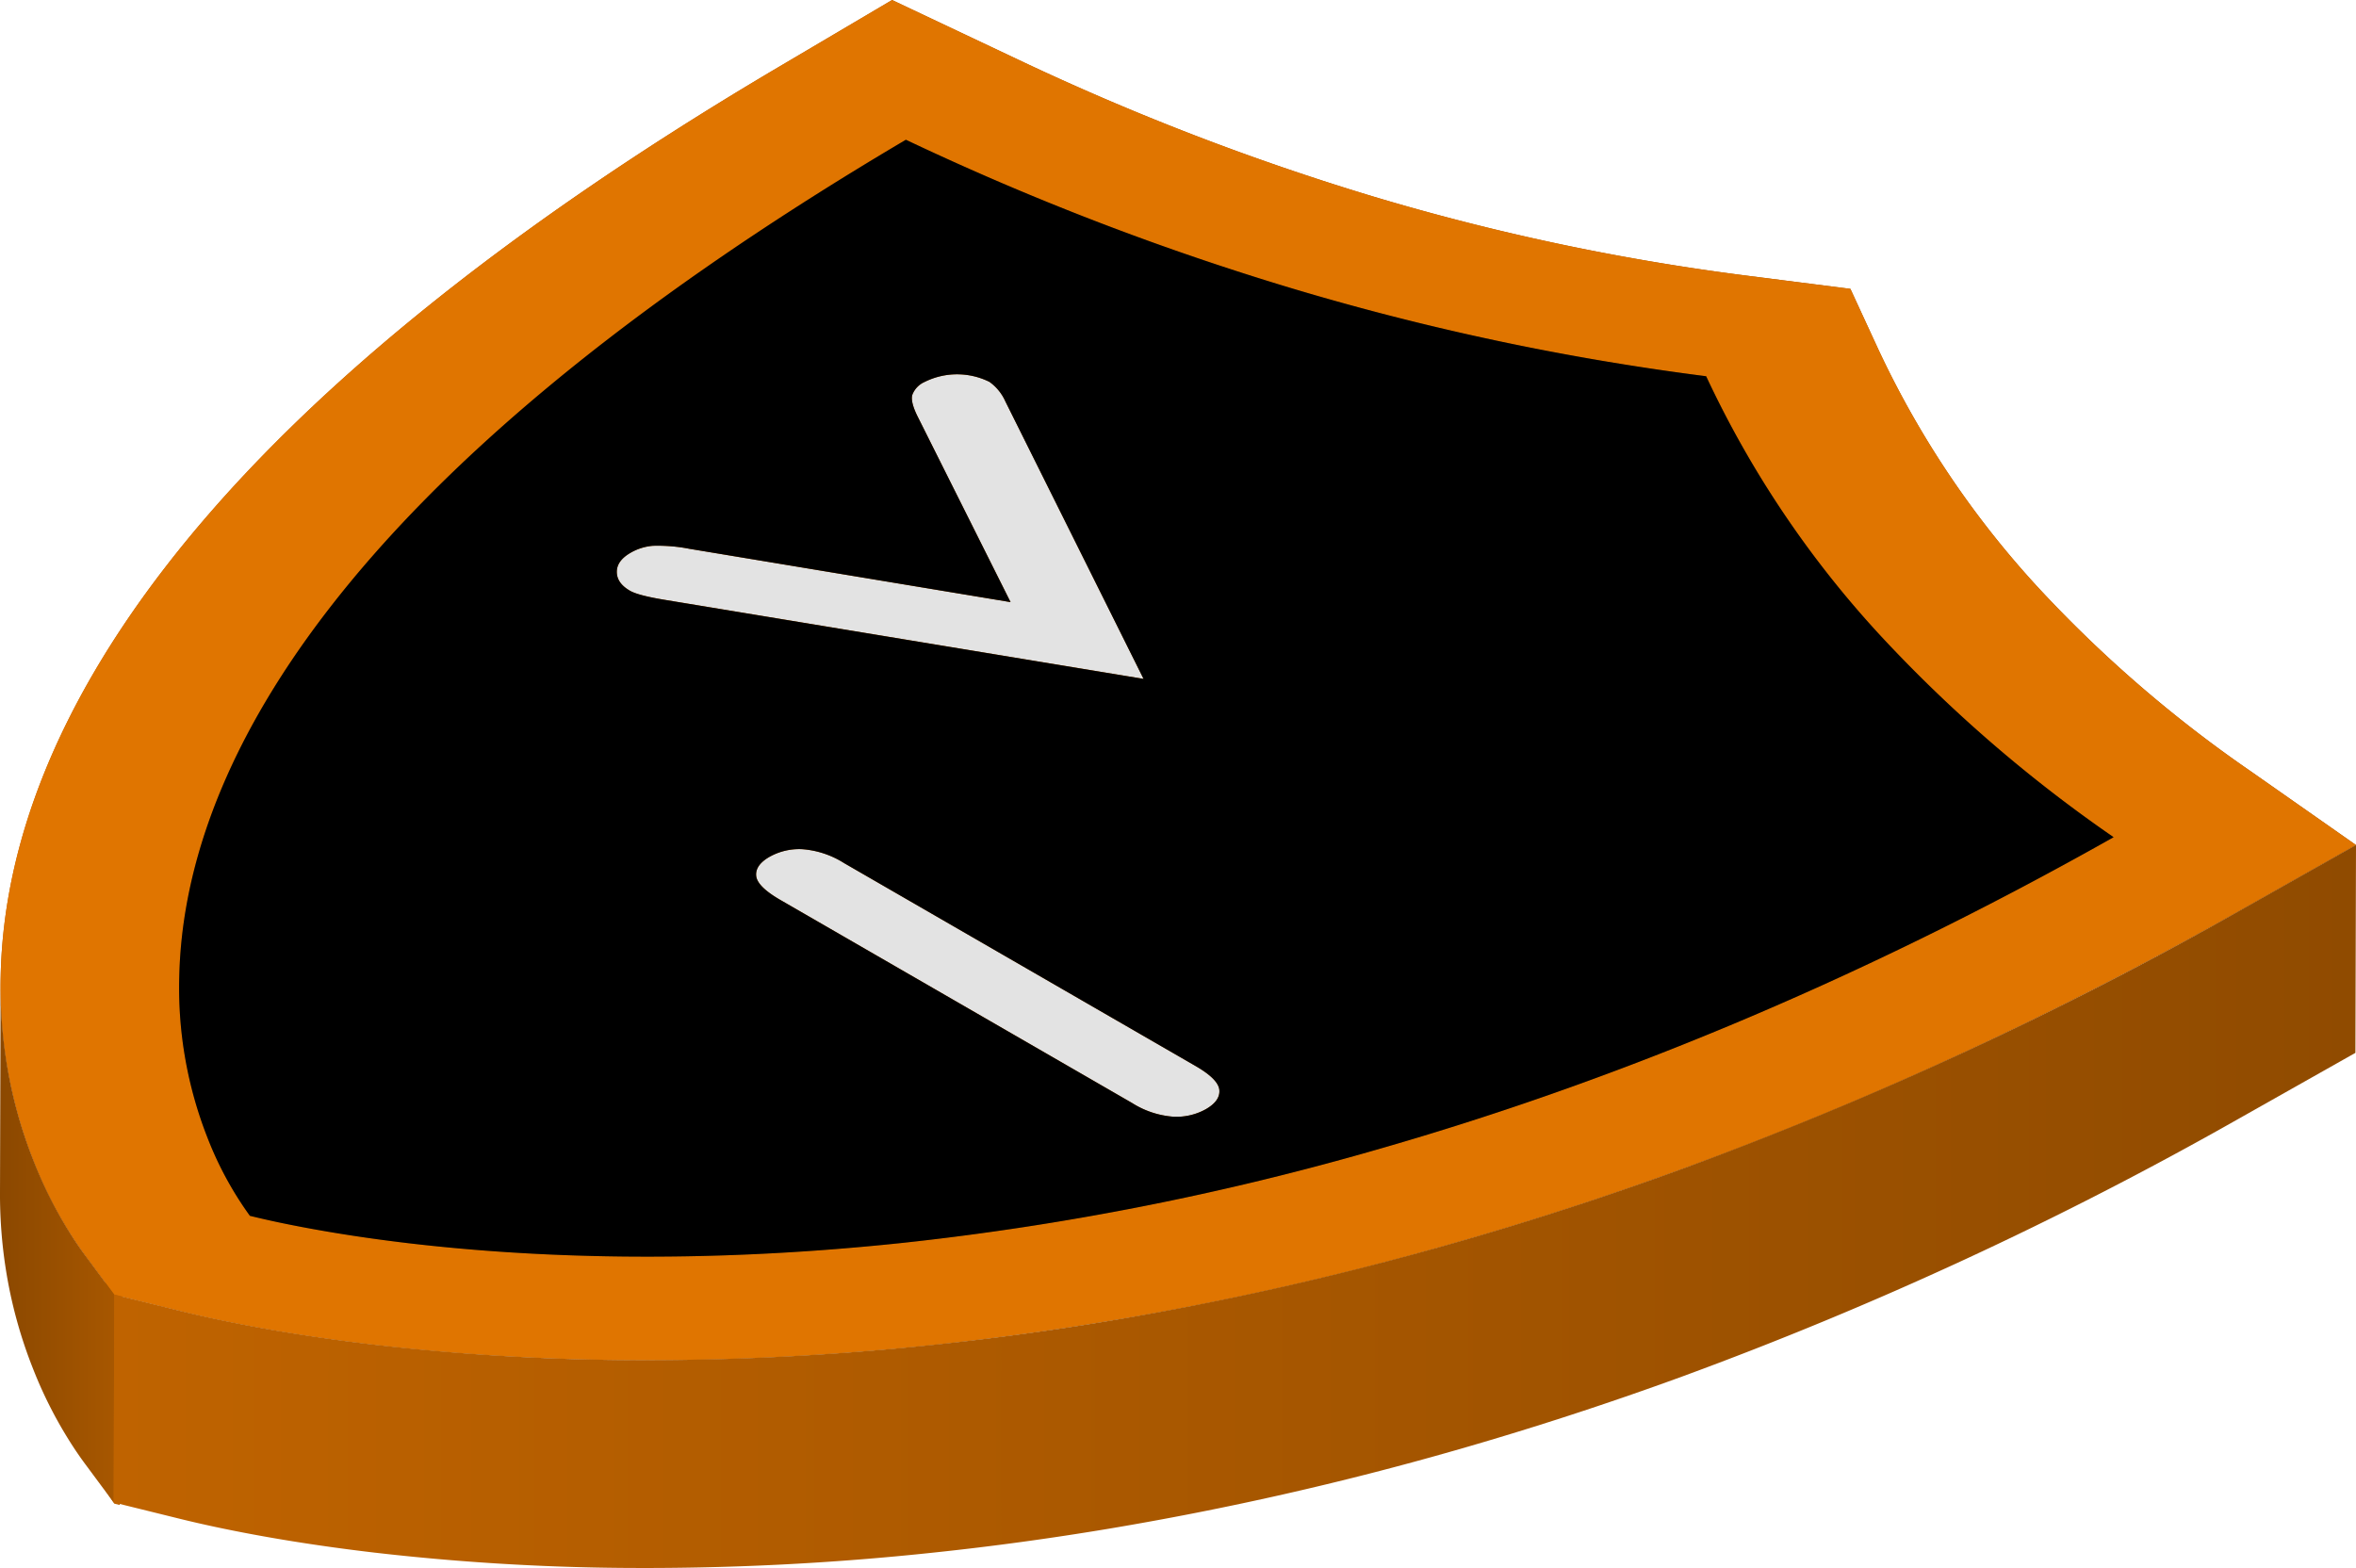 <svg xmlns="http://www.w3.org/2000/svg" xmlns:xlink="http://www.w3.org/1999/xlink" width="461.904" height="307.446" viewBox="0 0 461.904 307.446"><defs><linearGradient id="a" x1="0.111" y1="147.547" x2="461.894" y2="147.547" gradientUnits="userSpaceOnUse"><stop offset="0" stop-color="#bf6300"/><stop offset="1" stop-color="#904b00"/></linearGradient><linearGradient id="b" y1="243.845" x2="22.4" y2="243.845" gradientUnits="userSpaceOnUse"><stop offset="0" stop-color="#8b4800"/><stop offset="1" stop-color="#a75700"/></linearGradient><linearGradient id="c" x1="22.284" y1="236.563" x2="461.904" y2="236.563" xlink:href="#a"/></defs><path d="M441.315,151.266l20.579,14.417-23.053,13.012c-50.179,28.325-101.808,50.17-153.444,64.934a604.019,604.019,0,0,1-101.876,20.002c-38.422,4.074-75.46,4.081-110.115.026-11.073-1.301-21.482-2.982-30.938-4.987-2.484-.531-4.887-1.08-7.129-1.633l-11.364-2.811-.496,40.866-1.074-.266L20.754,292.365l-.072-40.843-3.841-5.172A82.212,82.212,0,0,1,6.594,227.646,92.531,92.531,0,0,1,.133,191.31c.559-26.161,11.448-53.155,32.373-80.227C57.973,78.132,98.37,45.196,152.57,13.188L174.891.003,199.668,11.721a498.228,498.228,0,0,0,69.333,26.743A454.458,454.458,0,0,0,341.903,53.975l20.876,2.661,5.515,11.958a183.427,183.427,0,0,0,31.453,46.782A250.118,250.118,0,0,0,441.315,151.266Z" style="fill:url(#a)"/><g style="isolation:isolate"><path d="M193.982,74.875a9.388,9.388,0,0,1,3.134,3.852L224.201,133.113l-93.974-15.515q-5.131-.846-6.718-1.769-2.567-1.482-2.579-3.671c-.015-1.463.869-2.709,2.658-3.749a10.389,10.389,0,0,1,4.421-1.393,32.036,32.036,0,0,1,7.105.582l63.011,10.461L179.866,81.591q-1.361-2.759-1.022-4.118a4.489,4.489,0,0,1,2.385-2.562,14.302,14.302,0,0,1,12.753-.037Z" style="fill:#e3e3e3"/><path d="M441.318,151.259l20.586,14.421-23.053,13.012c-50.185,28.322-101.814,50.166-153.451,64.93A603.887,603.887,0,0,1,183.525,263.623c-38.42,4.074-75.458,4.089-110.108.03-11.08-1.305-21.495-2.982-30.944-4.992-2.479-.527-4.881-1.076-7.131-1.633L22.4,253.833l-5.553-7.491A82.031,82.031,0,0,1,6.604,227.643,92.455,92.455,0,0,1,.137,191.304c.558-26.161,11.448-53.155,32.373-80.227C57.984,78.13,98.376,45.189,152.575,13.182L174.901,0l24.771,11.715a498.228,498.228,0,0,0,69.333,26.743,455.24,455.24,0,0,0,72.902,15.518L362.778,56.634l5.527,11.958A183.33,183.33,0,0,0,399.758,115.374,250.029,250.029,0,0,0,441.318,151.259Zm-171.484,74.175c43.707-12.493,92.384-31.846,144.542-61.284a276.224,276.224,0,0,1-45.525-39.321A198.861,198.861,0,0,1,334.497,73.771a506.039,506.039,0,0,1-81.511-17.321,537.819,537.819,0,0,1-75.384-29.047c-56.839,33.563-91.977,64.627-113.142,92.009-21.949,28.398-28.913,52.853-29.319,72.209a80.255,80.255,0,0,0,5.567,31.536,67.804,67.804,0,0,0,8.283,15.231c1.357.336,3.179.763,5.442,1.246,5.803,1.228,14.518,2.82,25.834,4.151,22.639,2.65,55.657,4.268,96.846-.104a547.306,547.306,0,0,0,92.722-18.247" style="fill:#e07500"/><path d="M234.39,209.012q4.472,2.582,4.666,4.7.193,2.118-2.601,3.745a11.85,11.85,0,0,1-6.368,1.504,17.587,17.587,0,0,1-8.161-2.706l-68.916-39.789q-4.53-2.615-4.755-4.715-.222-2.101,2.575-3.73a11.916,11.916,0,0,1,6.457-1.519,17.774,17.774,0,0,1,8.187,2.72Z" style="fill:#e3e3e3"/><path d="M368.851,124.829A276.211,276.211,0,0,0,414.377,164.15c-52.159,29.439-100.835,48.791-144.543,61.284A547.388,547.388,0,0,1,177.113,243.681c-41.188,4.372-74.207,2.754-96.845.103-11.316-1.33-20.031-2.923-25.835-4.15-2.262-.483-4.085-.911-5.442-1.246a67.886,67.886,0,0,1-8.282-15.231,80.248,80.248,0,0,1-5.567-31.536c.406-19.357,7.371-43.811,29.319-72.209C85.625,92.031,120.763,60.967,177.602,27.403a537.7,537.7,0,0,0,75.384,29.047,506.029,506.029,0,0,0,81.511,17.321A198.884,198.884,0,0,0,368.851,124.829Zm-238.624-7.231L224.201,133.113,197.116,78.726a9.392,9.392,0,0,0-3.134-3.852,14.303,14.303,0,0,0-12.753.037,4.485,4.485,0,0,0-2.384,2.562q-.336,1.361,1.022,4.118l18.259,36.468-63.011-10.461a32.015,32.015,0,0,0-7.105-.582,10.385,10.385,0,0,0-4.422,1.393q-2.683,1.559-2.658,3.749.012,2.189,2.579,3.671,1.589.918,6.718,1.769m99.861,101.363a11.849,11.849,0,0,0,6.367-1.504q2.798-1.626,2.601-3.745-.193-2.117-4.665-4.7L165.475,169.223a17.777,17.777,0,0,0-8.187-2.72,11.917,11.917,0,0,0-6.457,1.519q-2.797,1.625-2.575,3.73.221,2.101,4.755,4.715L221.926,216.256a17.591,17.591,0,0,0,8.161,2.706"/><path d="M16.847,246.343c-.603-.812-1.266-1.743-1.968-2.792A84.341,84.341,0,0,1,6.604,227.643,91.057,91.057,0,0,1,1.229,207.932,94.746,94.746,0,0,1,.116,193.099L0,233.857A94.747,94.747,0,0,0,1.114,248.69a91.064,91.064,0,0,0,5.375,19.711,84.332,84.332,0,0,0,8.275,15.907c.702,1.049,1.365,1.98,1.968,2.792l5.553,7.491.115-40.758Z" style="fill:url(#b)"/><path d="M438.851,178.692a733.228,733.228,0,0,1-108.964,50.46q-22.208,8.098-44.487,14.47a616.992,616.992,0,0,1-67.819,15.347q-17.099,2.855-34.057,4.655a534.084,534.084,0,0,1-61.505,3.041,456.736,456.736,0,0,1-48.603-3.01c-11.08-1.305-21.495-2.982-30.944-4.992-2.479-.527-4.881-1.076-7.131-1.633l-12.943-3.196-.115,40.758,12.942,3.196c2.25.556,4.652,1.106,7.131,1.633,9.449,2.01,19.864,3.687,30.944,4.992a456.734,456.734,0,0,0,48.603,3.01,534.089,534.089,0,0,0,61.505-3.041q16.94-1.796,34.057-4.655a616.978,616.978,0,0,0,67.819-15.347q22.262-6.364,44.487-14.47a733.209,733.209,0,0,0,108.964-50.46l23.053-13.012.116-40.758Z" style="fill:url(#c)"/></g></svg>
